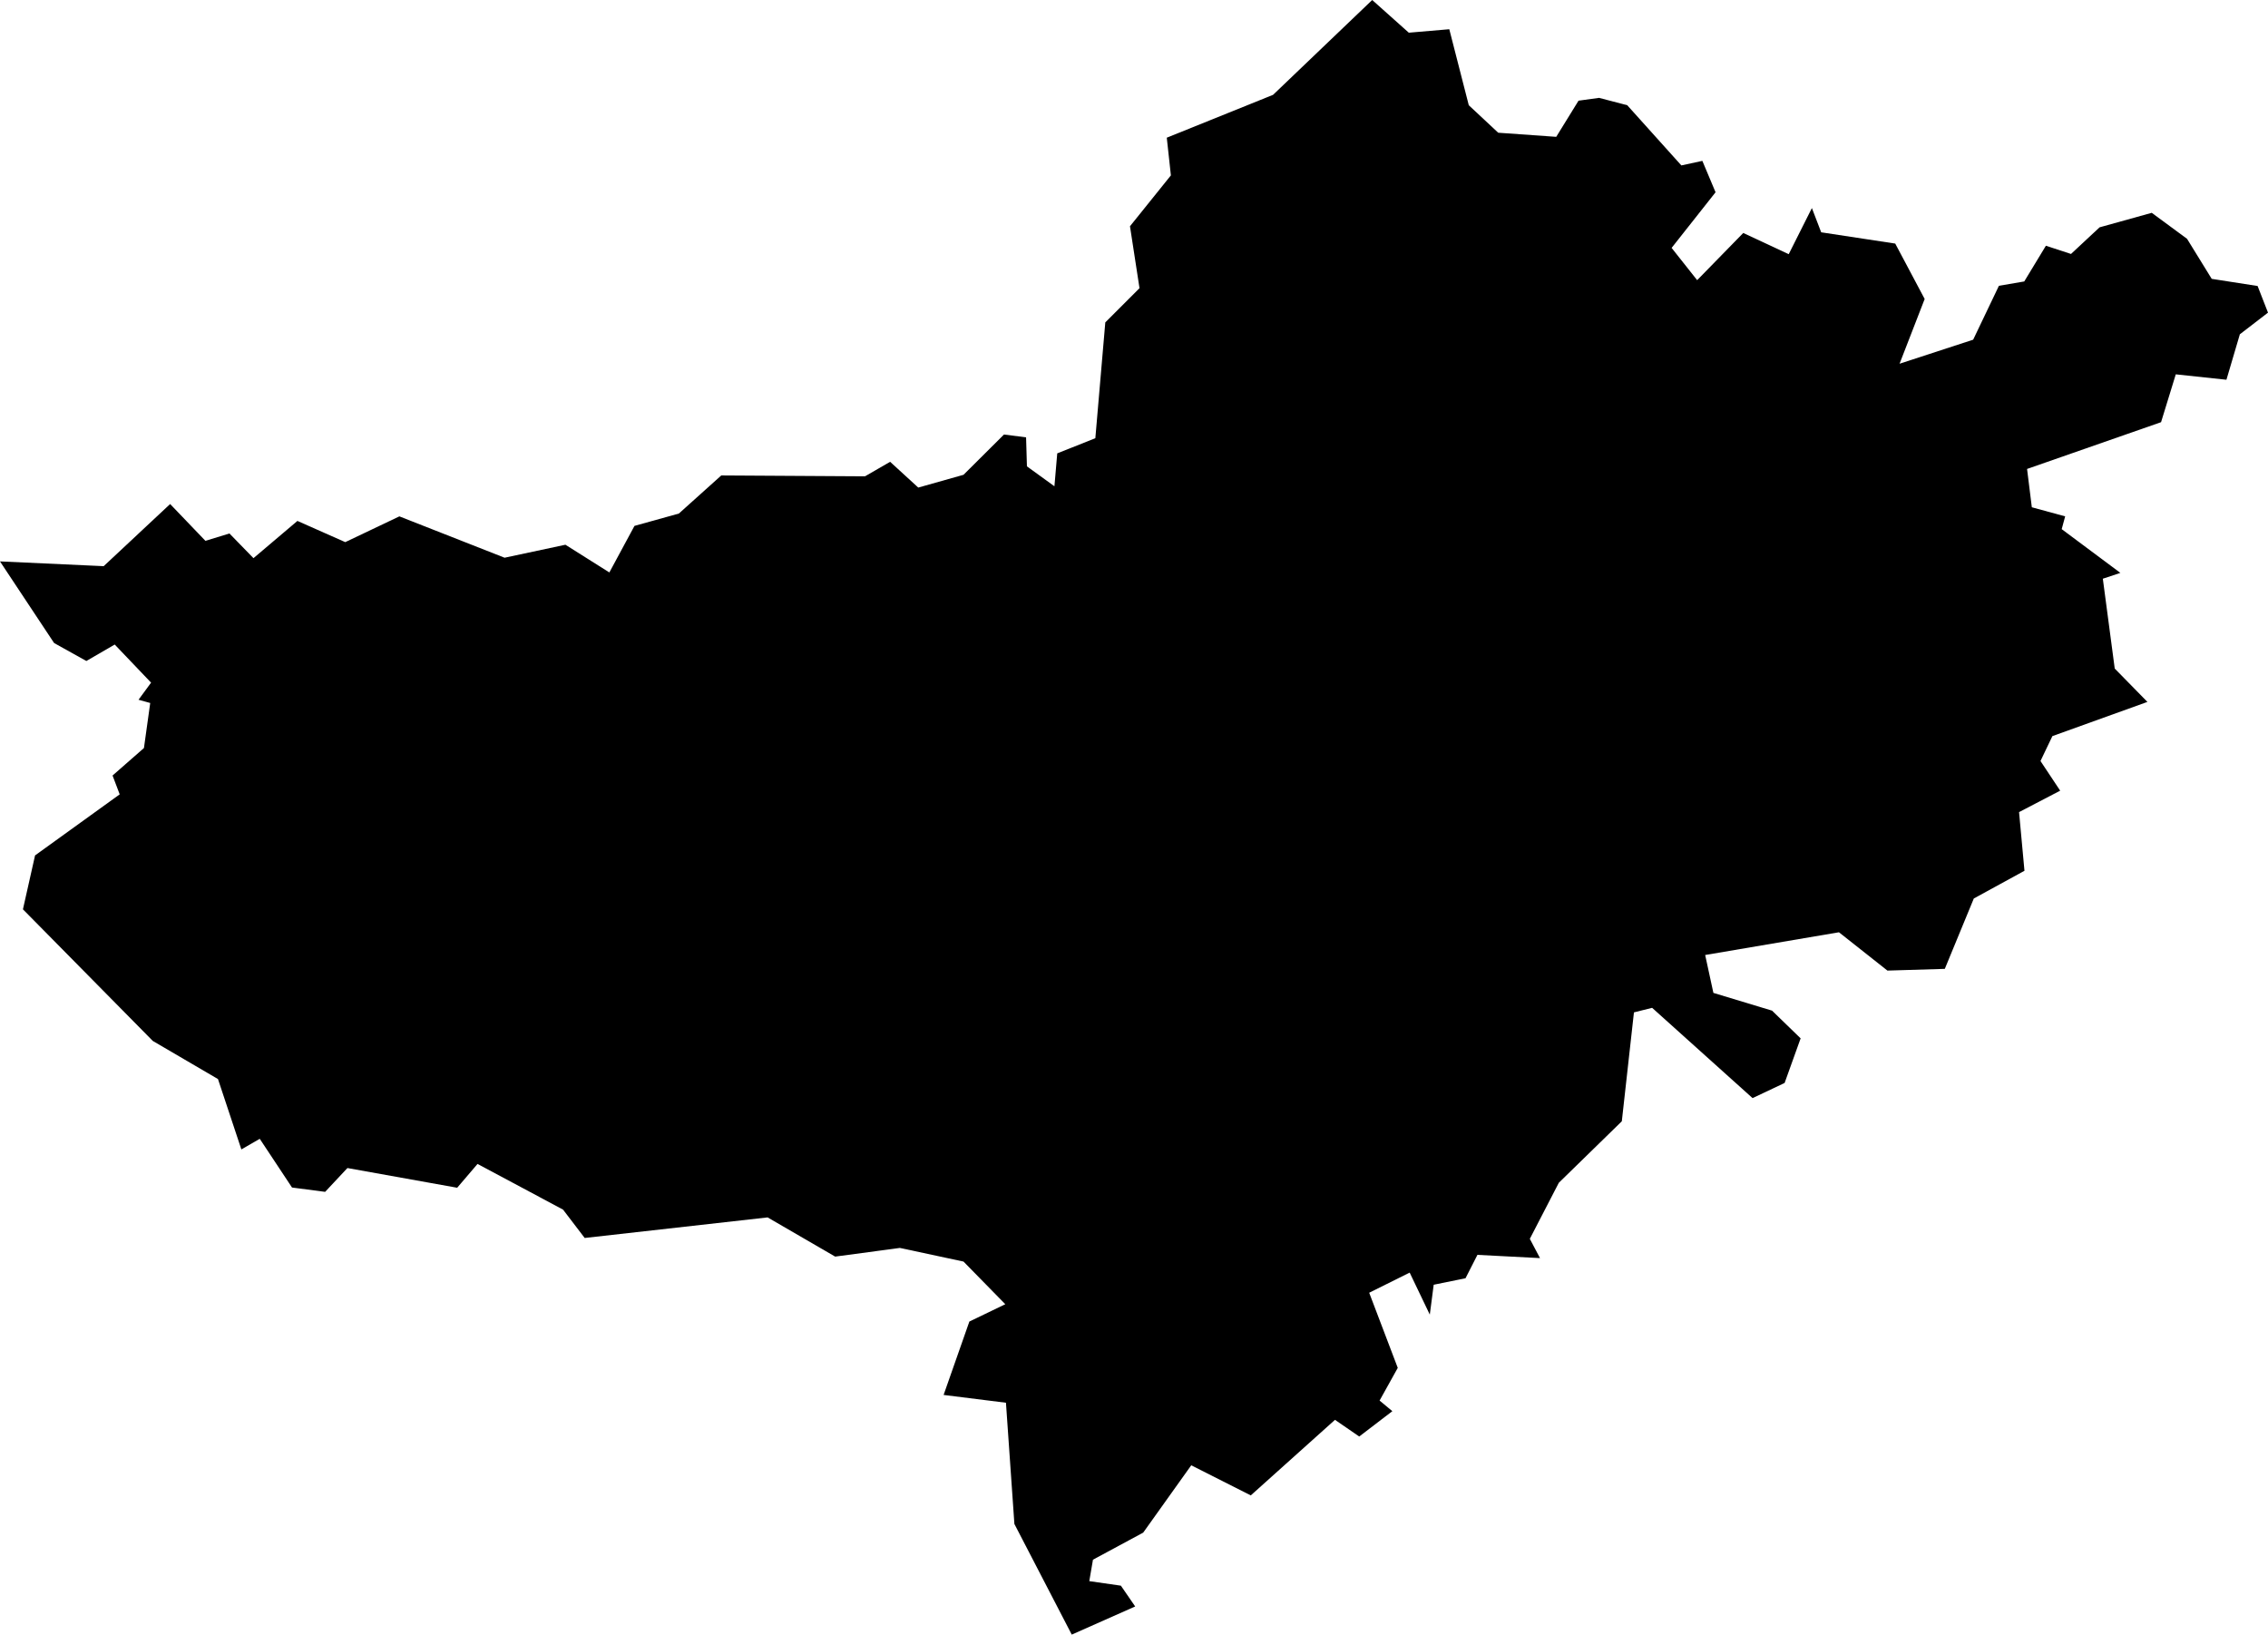 <?xml version="1.0" encoding="UTF-8" standalone="no"?>
<!-- Created for MapSVG plugin: http://mapsvg.com -->

<svg
   mapsvg:geoViewBox="16.113807 48.586431 22.897693 45.736783"
   width="104.77"
   height="75.5"
   version="1.1"
   id="svg1"
   xmlns="http://www.w3.org/2000/svg"
   xmlns:svg="http://www.w3.org/2000/svg"
   xmlns:mapsvg="http://mapsvg.com">
  <defs
     id="defs1" />
  <path
     d="m 65.08,1.51 1.87,-0.16 0.9,3.51 1.36,1.27 2.68,0.19 1.03,-1.67 0.95,-0.13 1.3,0.34 2.5,2.78 0.97,-0.21 0.61,1.45 -2.03,2.57 1.18,1.49 2.13,-2.18 2.1,0.98 1.07,-2.13 0.43,1.12 3.42,0.52 1.36,2.56 -1.16,2.99 3.4,-1.11 1.19,-2.49 1.17,-0.2 1,-1.65 1.16,0.38 1.32,-1.23 2.41,-0.67 1.63,1.2 v 0 l 1.14,1.85 2.12,0.33 0.48,1.23 v 0 l -1.3,1 -0.62,2.1 -2.34,-0.25 -0.68,2.21 -6.19,2.16 0.22,1.77 1.54,0.42 -0.16,0.59 2.71,2.02 -0.81,0.27 0.55,4.15 1.51,1.54 -4.39,1.58 -0.55,1.15 0.91,1.37 -1.9,0.99 0.25,2.71 -2.34,1.28 -1.34,3.25 -2.65,0.08 -2.24,-1.77 -6.18,1.05 0.38,1.75 2.71,0.82 1.32,1.28 -0.74,2.06 -1.48,0.7 -4.64,-4.17 -0.84,0.21 -0.56,5.03 -2.91,2.84 -1.34,2.59 0.47,0.89 -2.89,-0.15 -0.55,1.08 -1.47,0.3 -0.18,1.38 -0.93,-1.94 -1.87,0.93 1.32,3.47 -0.84,1.51 0.59,0.49 -1.53,1.17 -1.12,-0.77 -3.89,3.49 v 0 l -2.75,-1.39 -2.22,3.11 -2.32,1.25 -0.17,0.99 1.46,0.21 0.66,0.96 -2.93,1.3 -2.65,-5.11 -0.39,-5.6 -2.88,-0.36 1.19,-3.39 1.66,-0.8 -1.93,-1.97 -2.94,-0.63 -2.99,0.4 -3.12,-1.81 -8.45,0.95 -1,-1.31 -3.95,-2.11 -0.94,1.1 -5.07,-0.91 -1.03,1.1 -1.53,-0.2 -1.49,-2.25 -0.85,0.49 -1.08,-3.25 -3.01,-1.76 -6,-6.08 0.56,-2.49 3.91,-2.82 -0.33,-0.87 1.45,-1.27 0.29,-2.08 -0.54,-0.15 0.58,-0.79 -1.68,-1.76 -1.31,0.76 -1.49,-0.83 -2.5,-3.77 v 0 l 4.79,0.22 3.07,-2.87 1.63,1.7 1.11,-0.34 1.11,1.14 2.03,-1.72 2.21,0.98 2.5,-1.19 4.86,1.91 2.81,-0.6 2.03,1.28 1.16,-2.15 2.05,-0.57 1.96,-1.76 6.64,0.04 1.16,-0.67 1.3,1.19 2.09,-0.59 1.87,-1.86 1.02,0.13 0.04,1.34 1.27,0.92 0.13,-1.52 1.76,-0.7 0.46,-5.35 1.58,-1.58 -0.44,-2.86 1.89,-2.35 -0.19,-1.74 4.91,-1.98 4.58,-4.38 z"
     title="Nógrád"
     id="HU-NO" />
</svg>

